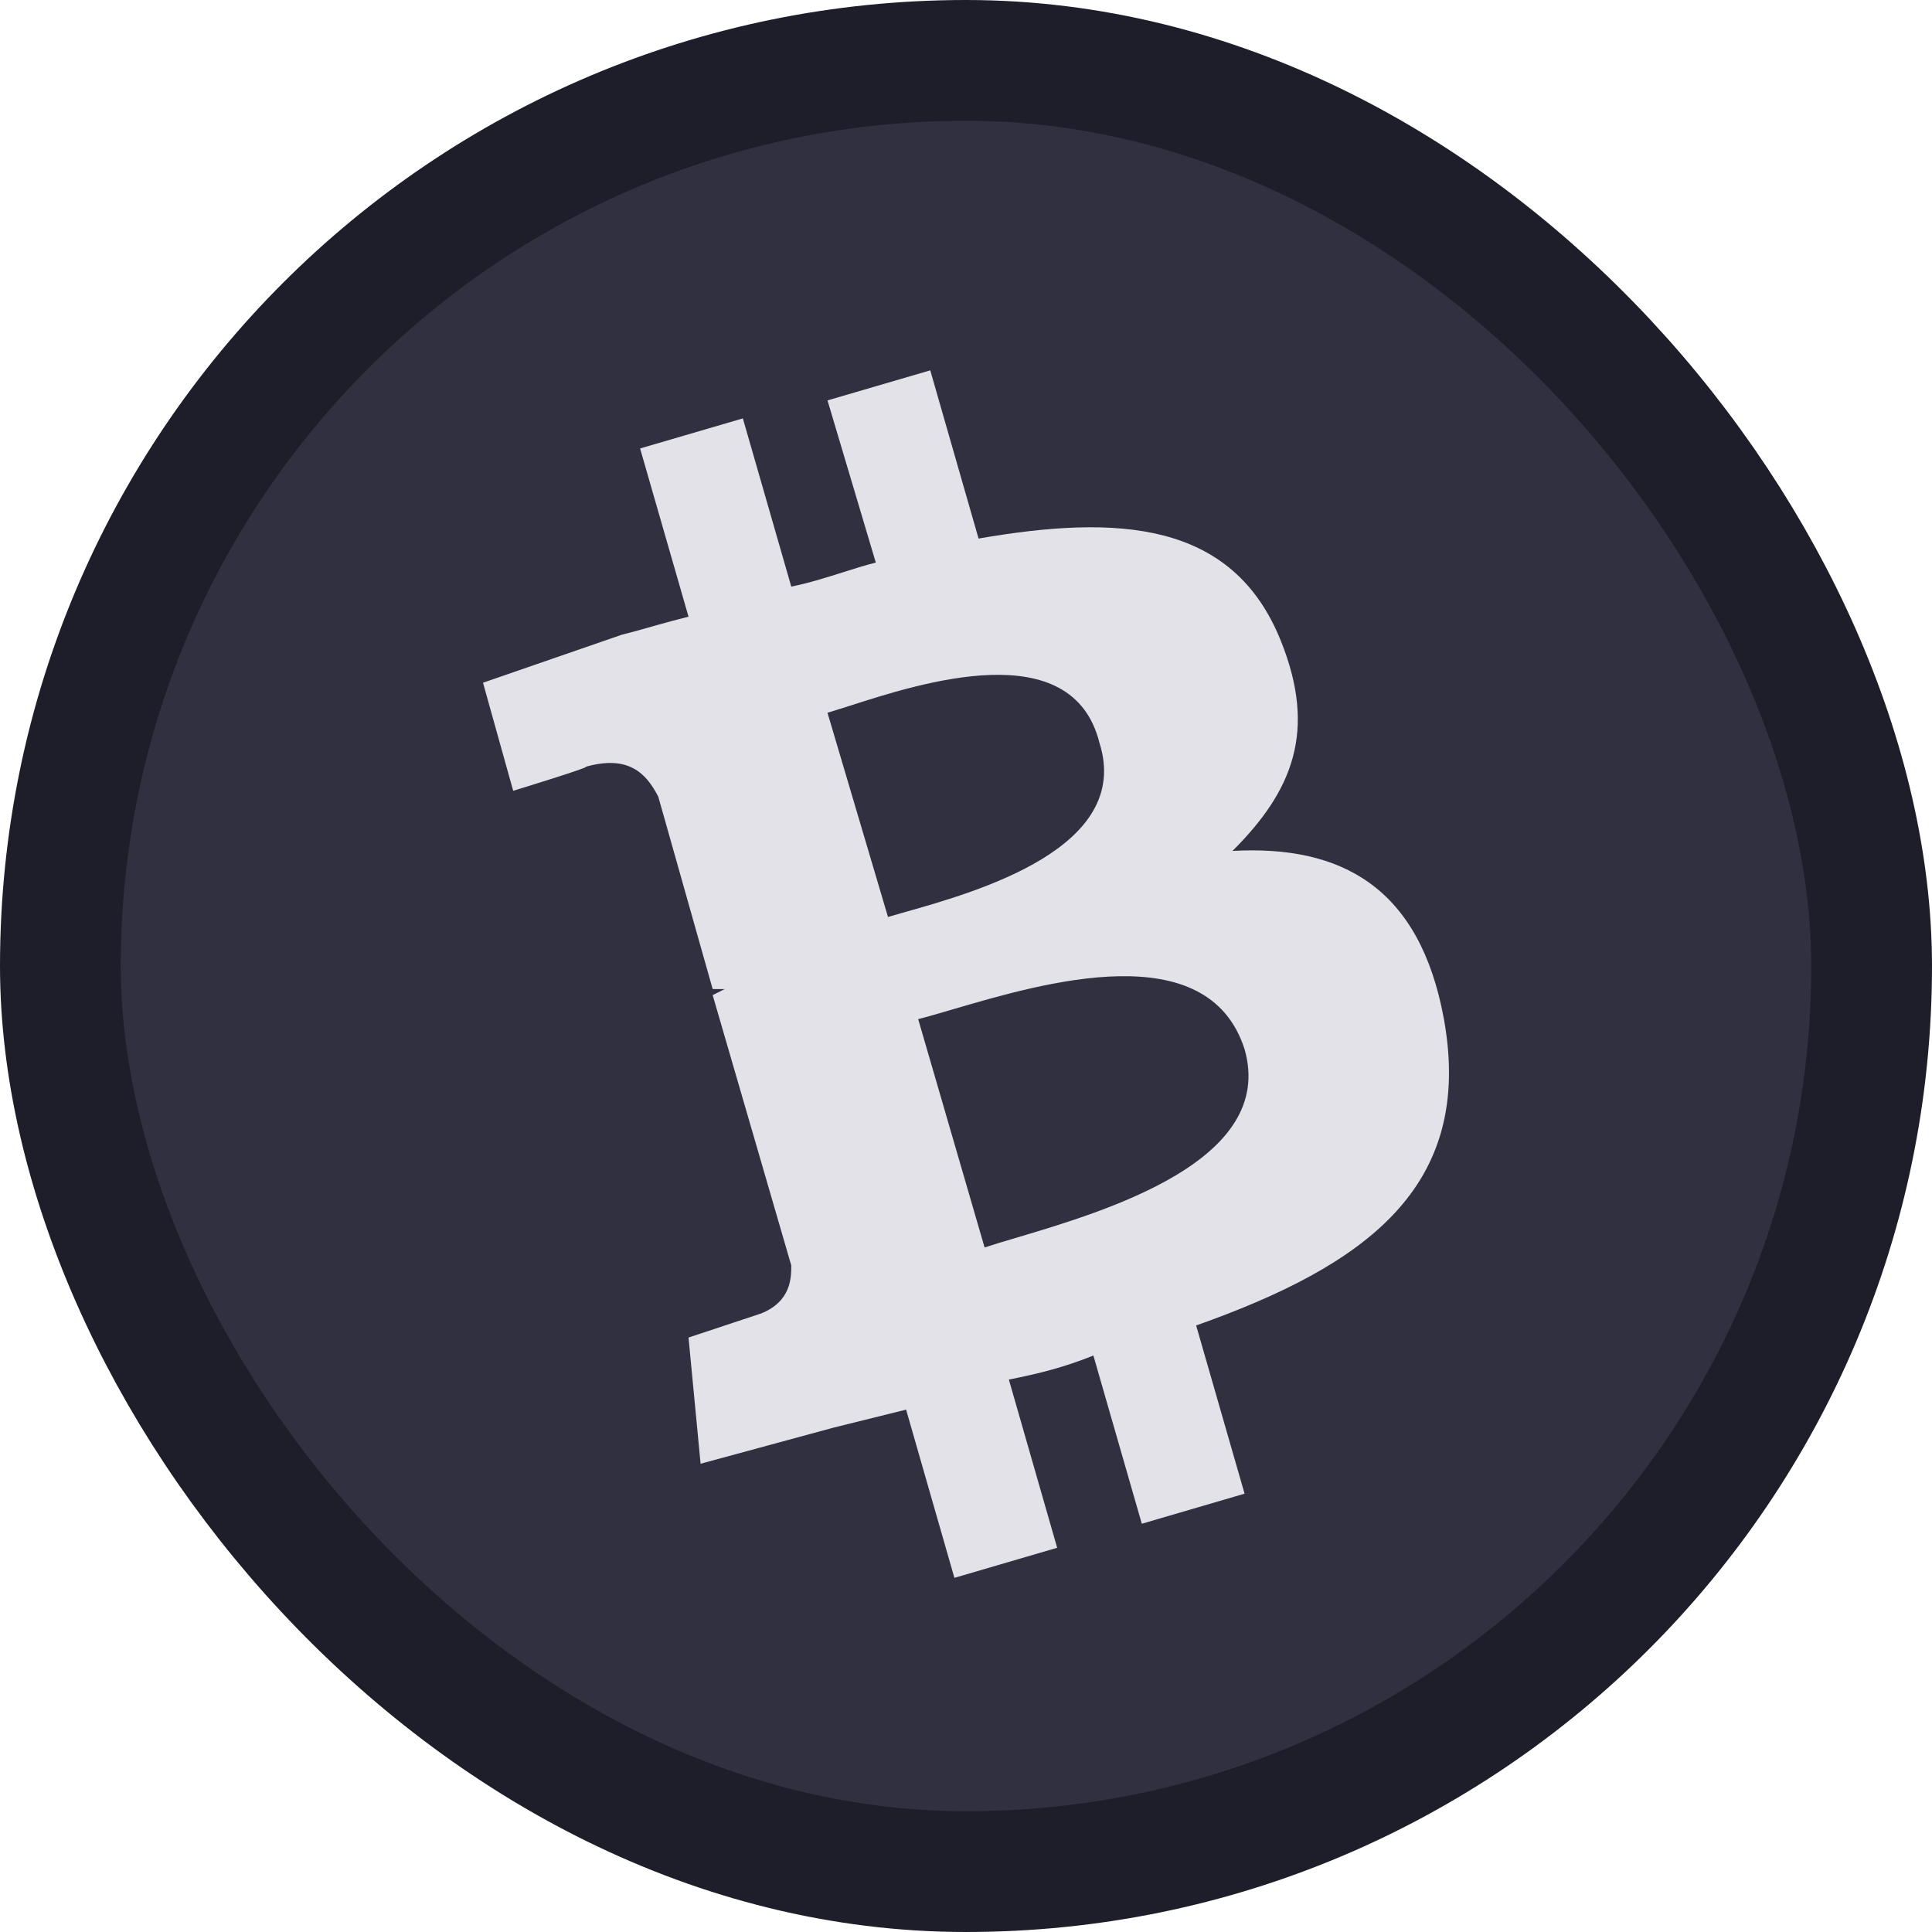 <svg width="16" height="16" viewBox="0 0 16 16" fill="none" xmlns="http://www.w3.org/2000/svg">
<rect x="0.5" y="0.5" width="15" height="15" rx="7.5" fill="#303040"/>
<path fill-rule="evenodd" clip-rule="evenodd" d="M10.607 5.306C10.207 4.311 9.255 4.261 8.104 4.46L7.704 3.067L6.853 3.316L7.253 4.659C7.172 4.679 7.083 4.707 6.989 4.737L6.989 4.737C6.85 4.781 6.702 4.828 6.553 4.858L6.152 3.465L5.301 3.714L5.702 5.107C5.602 5.132 5.514 5.156 5.426 5.181C5.339 5.206 5.251 5.231 5.151 5.256L4 5.654L4.25 6.549C4.25 6.549 4.901 6.35 4.851 6.35C5.201 6.251 5.351 6.4 5.452 6.599L5.902 8.191H6.002L5.902 8.241L6.553 10.48C6.553 10.579 6.553 10.778 6.302 10.878L5.702 11.077L5.802 12.122L6.903 11.823L7.504 11.674L7.904 13.067L8.755 12.818L8.355 11.425C8.605 11.375 8.805 11.326 9.055 11.226L9.456 12.619L10.307 12.37L9.906 10.977C11.308 10.48 12.209 9.833 11.958 8.44C11.758 7.346 11.107 6.997 10.207 7.047C10.707 6.549 10.907 6.052 10.607 5.306ZM10.307 8.689C10.571 9.61 9.164 10.028 8.415 10.251L8.415 10.251C8.314 10.281 8.226 10.307 8.154 10.331L7.604 8.44C7.683 8.42 7.782 8.391 7.894 8.358C8.641 8.139 10.002 7.738 10.307 8.689ZM7.493 7.554C8.091 7.385 9.382 7.021 9.105 6.151C8.879 5.251 7.629 5.654 7.022 5.85C6.958 5.87 6.901 5.888 6.853 5.903L7.354 7.594C7.394 7.582 7.441 7.569 7.493 7.554Z" fill="#E2E2E8"/>
<rect x="0.5" y="0.5" width="15" height="15" rx="7.5" stroke="#1E1E2A"/>
</svg>
